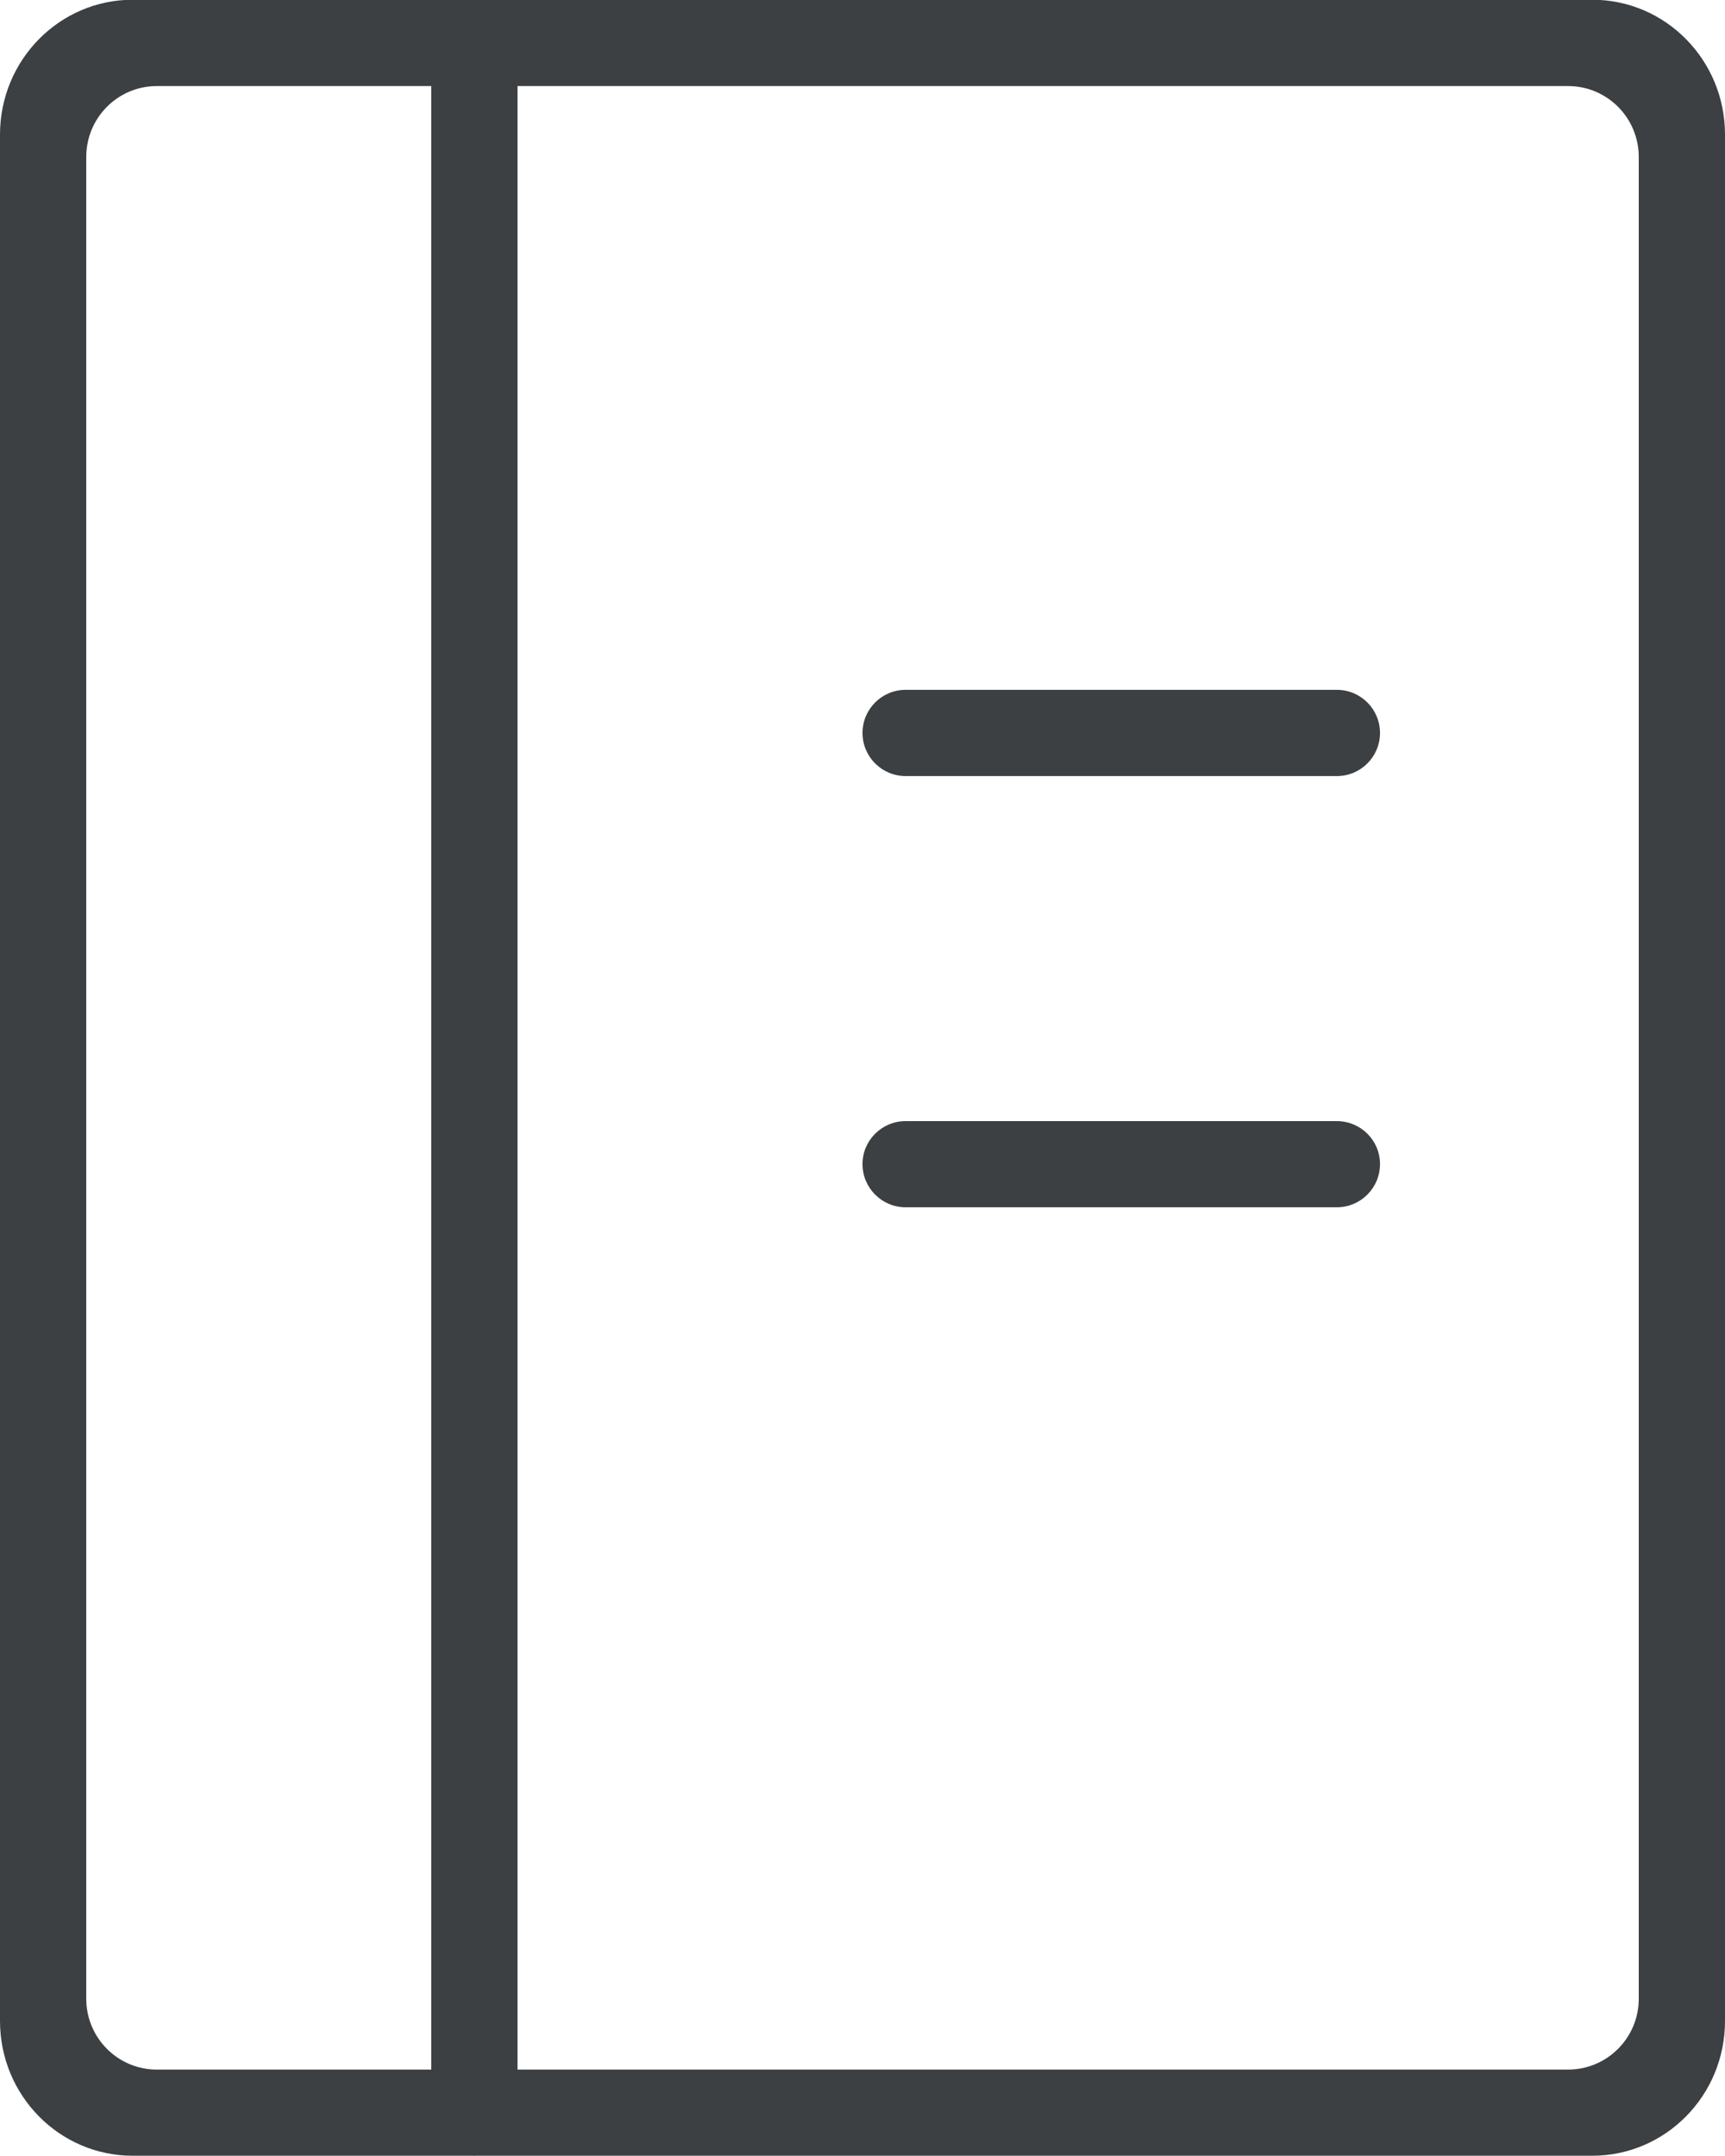 <svg xmlns="http://www.w3.org/2000/svg" xmlns:xlink="http://www.w3.org/1999/xlink" preserveAspectRatio="xMidYMid" width="20" height="25" viewBox="0 0 20 25">
  <defs>
    <style>
      .cls-1 {
        fill: #3c4042;
        fill-rule: evenodd;
      }
    </style>
  </defs>
  <path d="M18.461,24.997 L5.508,24.997 C5.505,24.998 5.503,24.999 5.500,24.999 C5.497,24.999 5.495,24.998 5.492,24.997 L1.538,24.997 C0.689,24.997 -0.000,24.298 -0.000,23.435 L-0.000,1.560 C-0.000,0.697 0.689,-0.003 1.538,-0.003 L18.461,-0.003 C19.311,-0.003 20.000,0.697 20.000,1.560 L20.000,23.435 C20.000,24.298 19.311,24.997 18.461,24.997 ZM1.000,1.820 L1.000,23.177 C1.000,23.630 1.366,23.998 1.818,23.998 L5.000,23.998 L5.000,0.998 L1.818,0.998 C1.366,0.998 1.000,1.366 1.000,1.820 ZM19.000,1.820 C19.000,1.366 18.633,0.998 18.181,0.998 L6.000,0.998 L6.000,23.998 L18.181,23.998 C18.633,23.998 19.000,23.630 19.000,23.177 L19.000,1.820 ZM15.500,13.999 L10.500,13.999 C10.224,13.999 10.000,13.775 10.000,13.498 C10.000,13.223 10.224,13.000 10.500,13.000 L15.500,13.000 C15.776,13.000 16.000,13.223 16.000,13.498 C16.000,13.775 15.776,13.999 15.500,13.999 ZM15.500,8.999 L10.500,8.999 C10.224,8.999 10.000,8.775 10.000,8.499 C10.000,8.223 10.224,7.999 10.500,7.999 L15.500,7.999 C15.776,7.999 16.000,8.223 16.000,8.499 C16.000,8.775 15.776,8.999 15.500,8.999 Z" class="cls-1"/>
</svg>
